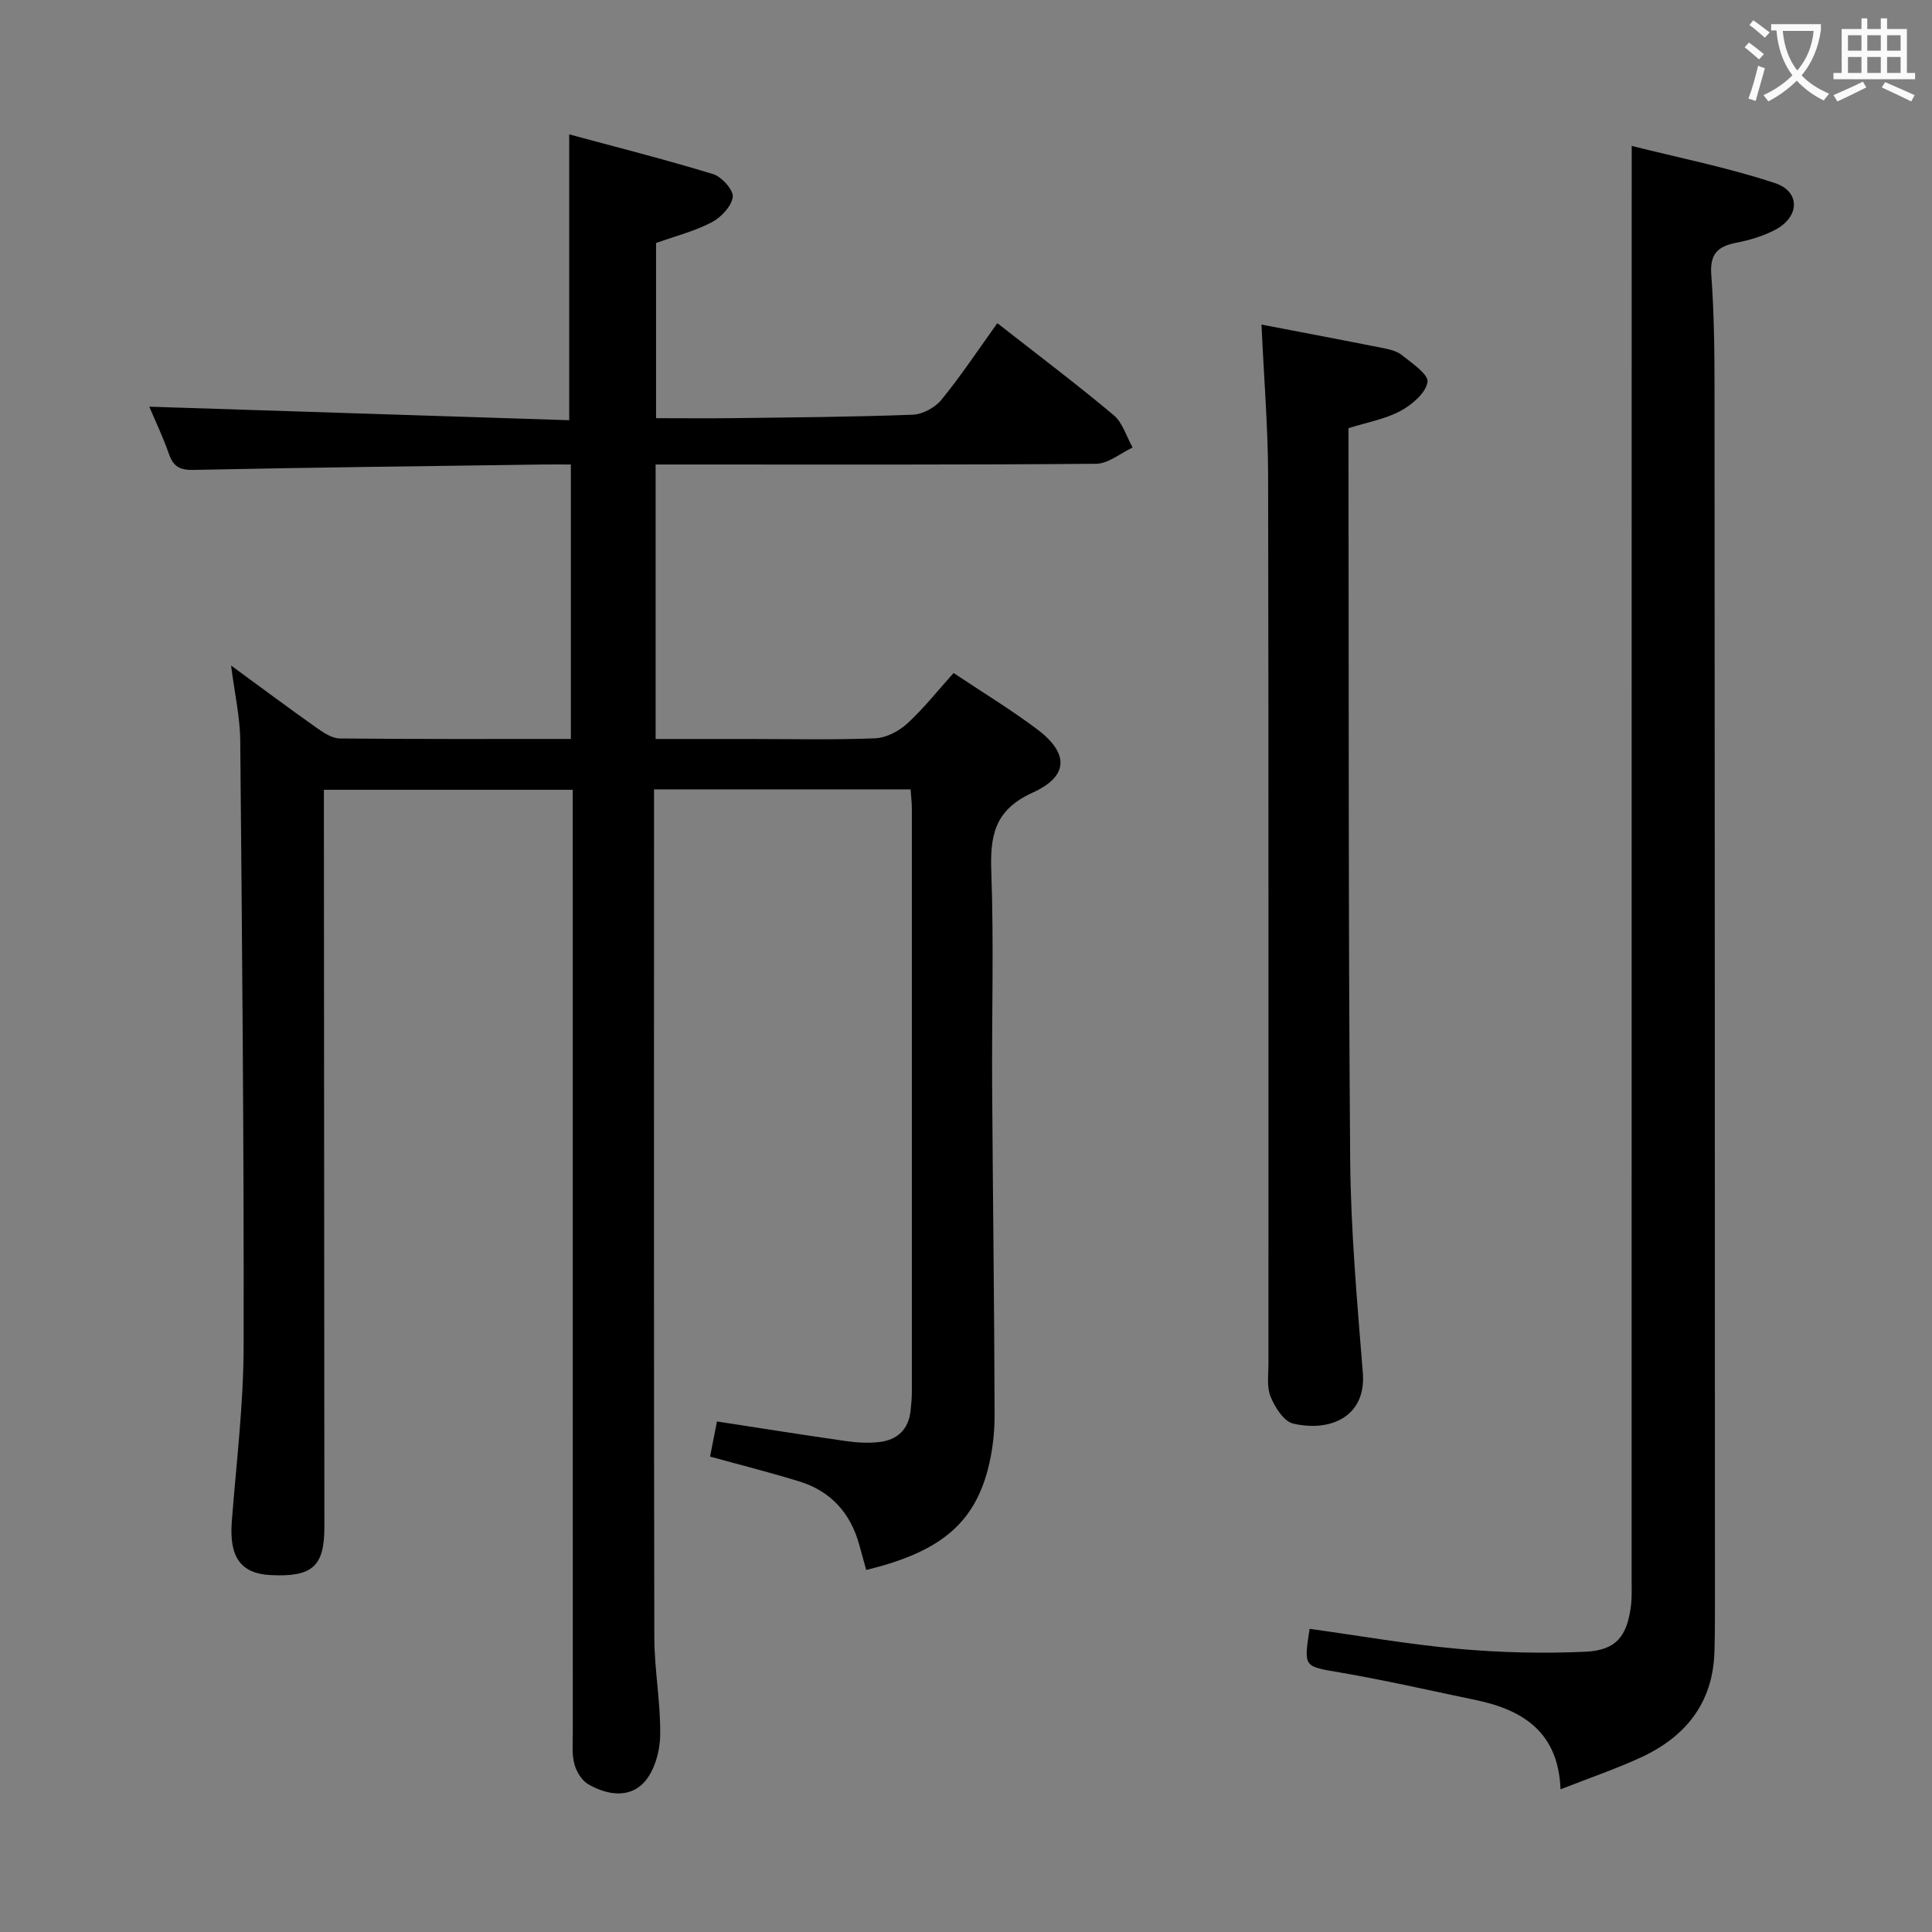 <svg enable-background="new 0 0 400 400" viewBox="0 0 400 400" xmlns="http://www.w3.org/2000/svg"><rect x="0" y="0" width="400" height="400" fill="#808080" stroke="none"/><g fill="#010000"><path d="m188.53 163.43c-17.89 0-35.16 0-53.12 0v5.59c0 56.65-.05 113.31.06 169.96.01 6.79 1.34 13.59 1.21 20.37-.06 3.31-1.2 7.37-3.36 9.7-3.09 3.33-7.74 2.57-11.55.35-1.34-.78-2.45-2.63-2.86-4.21-.53-2.04-.32-4.3-.32-6.46-.01-62.82-.01-125.64-.01-188.46 0-2.14 0-4.27 0-6.75-17.25 0-33.98 0-51.52 0v5.71c.04 48.99.07 97.98.1 146.97 0 8.1-2.5 10.33-11.08 9.91-6.24-.3-8.65-3.73-8.09-11.06.93-12.1 2.43-24.2 2.45-36.3.08-41.8-.32-83.61-.7-125.41-.04-4.84-1.15-9.68-1.9-15.55 6.46 4.73 12.03 8.88 17.7 12.89 1.43 1.01 3.19 2.19 4.8 2.21 15.82.16 31.64.1 47.85.1 0-18.97 0-37.66 0-56.82-2.11 0-3.9-.02-5.7 0-24.14.34-48.28.61-72.42 1.12-2.86.06-4.18-.69-5.09-3.3-1.25-3.57-2.89-7-4.07-9.79 29.05.93 58 1.87 86.94 2.8 0-20.05 0-39.1 0-59.18 9.67 2.62 19.81 5.18 29.8 8.23 1.78.54 4.25 3.32 4.06 4.74-.27 1.96-2.44 4.23-4.39 5.25-3.48 1.82-7.39 2.81-11.49 4.27v36.27c5.36 0 10.78.06 16.21-.01 12.31-.16 24.63-.24 36.94-.71 2.06-.08 4.64-1.49 5.96-3.12 4.08-5.01 7.66-10.42 11.55-15.83 8.17 6.4 16.28 12.51 24.06 19.02 1.88 1.57 2.67 4.45 3.95 6.73-2.52 1.17-5.04 3.34-7.57 3.36-28.49.24-56.99.15-85.48.15-1.79 0-3.58 0-5.71 0v56.83h18.95c8.83 0 17.67.21 26.49-.14 2.29-.09 4.93-1.48 6.67-3.07 3.4-3.12 6.29-6.8 9.58-10.45 5.98 3.99 11.81 7.53 17.24 11.6 6.63 4.96 6.7 9.73-.88 13.17-7.92 3.6-8.82 8.91-8.55 16.44.53 14.64.09 29.32.17 43.98.14 22.81.45 45.62.51 68.43.01 3.77-.45 7.66-1.41 11.31-2.97 11.34-10.16 17.15-25.17 20.77-.47-1.71-.95-3.44-1.43-5.16-1.8-6.6-5.88-11.15-12.43-13.17-6-1.85-12.1-3.38-18.47-5.14.46-2.36.93-4.72 1.43-7.27 9.05 1.39 17.83 2.79 26.64 4.05 2.28.33 4.66.47 6.95.21 3.72-.42 6.06-2.57 6.49-6.45.15-1.32.27-2.65.27-3.98.01-40.16.01-80.32 0-120.47.02-1.3-.15-2.59-.26-4.23z"/><path d="m337.83 30.21c9.68 2.44 19.87 4.46 29.66 7.7 5.32 1.76 5.11 7 .06 9.66-2.46 1.29-5.25 2.14-7.99 2.67-3.85.73-5.58 2.28-5.26 6.61.58 7.78.67 15.61.67 23.42.06 84.29.07 168.59.09 252.88 0 3-.01 6-.11 8.99-.35 10.46-5.96 17.4-15.08 21.65-5.25 2.44-10.76 4.3-16.78 6.67-.43-11.72-7.65-16.41-17.44-18.46-9.41-1.97-18.79-4.11-28.26-5.74-7.44-1.28-7.49-.99-6.25-9.03 10.27 1.42 20.51 3.23 30.83 4.15 8.72.78 17.56 1 26.31.59 6.35-.3 8.59-3.21 9.39-9.49.23-1.81.14-3.66.14-5.49.01-89.12.01-178.25.01-267.37.01-9.44.01-18.87.01-29.41z"/><path d="m261.18 67.2c8.56 1.65 16.7 3.18 24.82 4.8 1.45.29 3.09.6 4.19 1.48 2.1 1.67 5.6 4.03 5.36 5.61-.36 2.28-3.21 4.71-5.59 5.99-3.14 1.69-6.85 2.34-10.77 3.57v5.88c.08 48.48-.04 96.96.35 145.44.12 14.76 1.44 29.53 2.62 44.27.72 9.04-6.7 12.29-14.42 10.5-1.94-.45-3.78-3.38-4.68-5.58-.83-2.02-.43-4.59-.44-6.92-.02-61.31.05-122.62-.07-183.93-.04-10.11-.88-20.21-1.37-31.11z"/></g><path d="m362.1 8.8c1.1.8 2.1 1.6 3.1 2.4l-1 1.1c-1.3-1.1-2.3-2-3-2.5zm1.9 4.8c.5.2.9.4 1.4.5-.6 2.3-1.3 4.5-1.9 6.8l-1.5-.5c.8-2.1 1.4-4.3 2-6.8zm-1-9.4c1.3.9 2.4 1.8 3.4 2.5l-1 1.1c-1.4-1.2-2.4-2.1-3.2-2.6zm3.7 2.2v-1.4h10.3v1.2c-.5 3.6-1.8 6.8-4 9.4 1.5 1.6 3.4 2.8 5.7 3.8-.3.4-.7.8-1.1 1.4-2.3-1.1-4.1-2.5-5.6-4.1-1.6 1.6-3.6 3.1-5.9 4.3-.3-.5-.7-.9-1-1.3 2.4-1.1 4.4-2.5 6-4.1-1.9-2.5-3-5.6-3.3-9.3h-1.1zm8.8 0h-6.4c.3 3.3 1.3 6 3 8.2 2-2.3 3.1-5.1 3.4-8.2z" fill="#fbfafa"/><path d="m385.3 3.8h1.3v2.2h2.8v-2.2h1.3v2.2h4.1v9.1h1.7v1.3h-16.9v-1.3h1.7v-9.1h4.1v-2.2zm.4 13.1.7 1.2c-1.8.9-3.8 1.9-6 2.9-.2-.4-.5-.8-.8-1.3 2.3-1 4.3-1.9 6.1-2.8zm-3.1-6.4h2.8v-3.2h-2.8zm0 4.6h2.8v-3.3h-2.8zm4-4.6h2.8v-3.2h-2.8zm0 4.6h2.8v-3.3h-2.8zm3.7 1.9c2.1.9 4.1 1.8 6.1 2.7l-.7 1.3c-2.2-1.1-4.2-2-6.1-2.9zm3.2-9.7h-2.8v3.2h2.8zm-2.8 7.8h2.8v-3.3h-2.8z" fill="#fbfafa"/></svg>